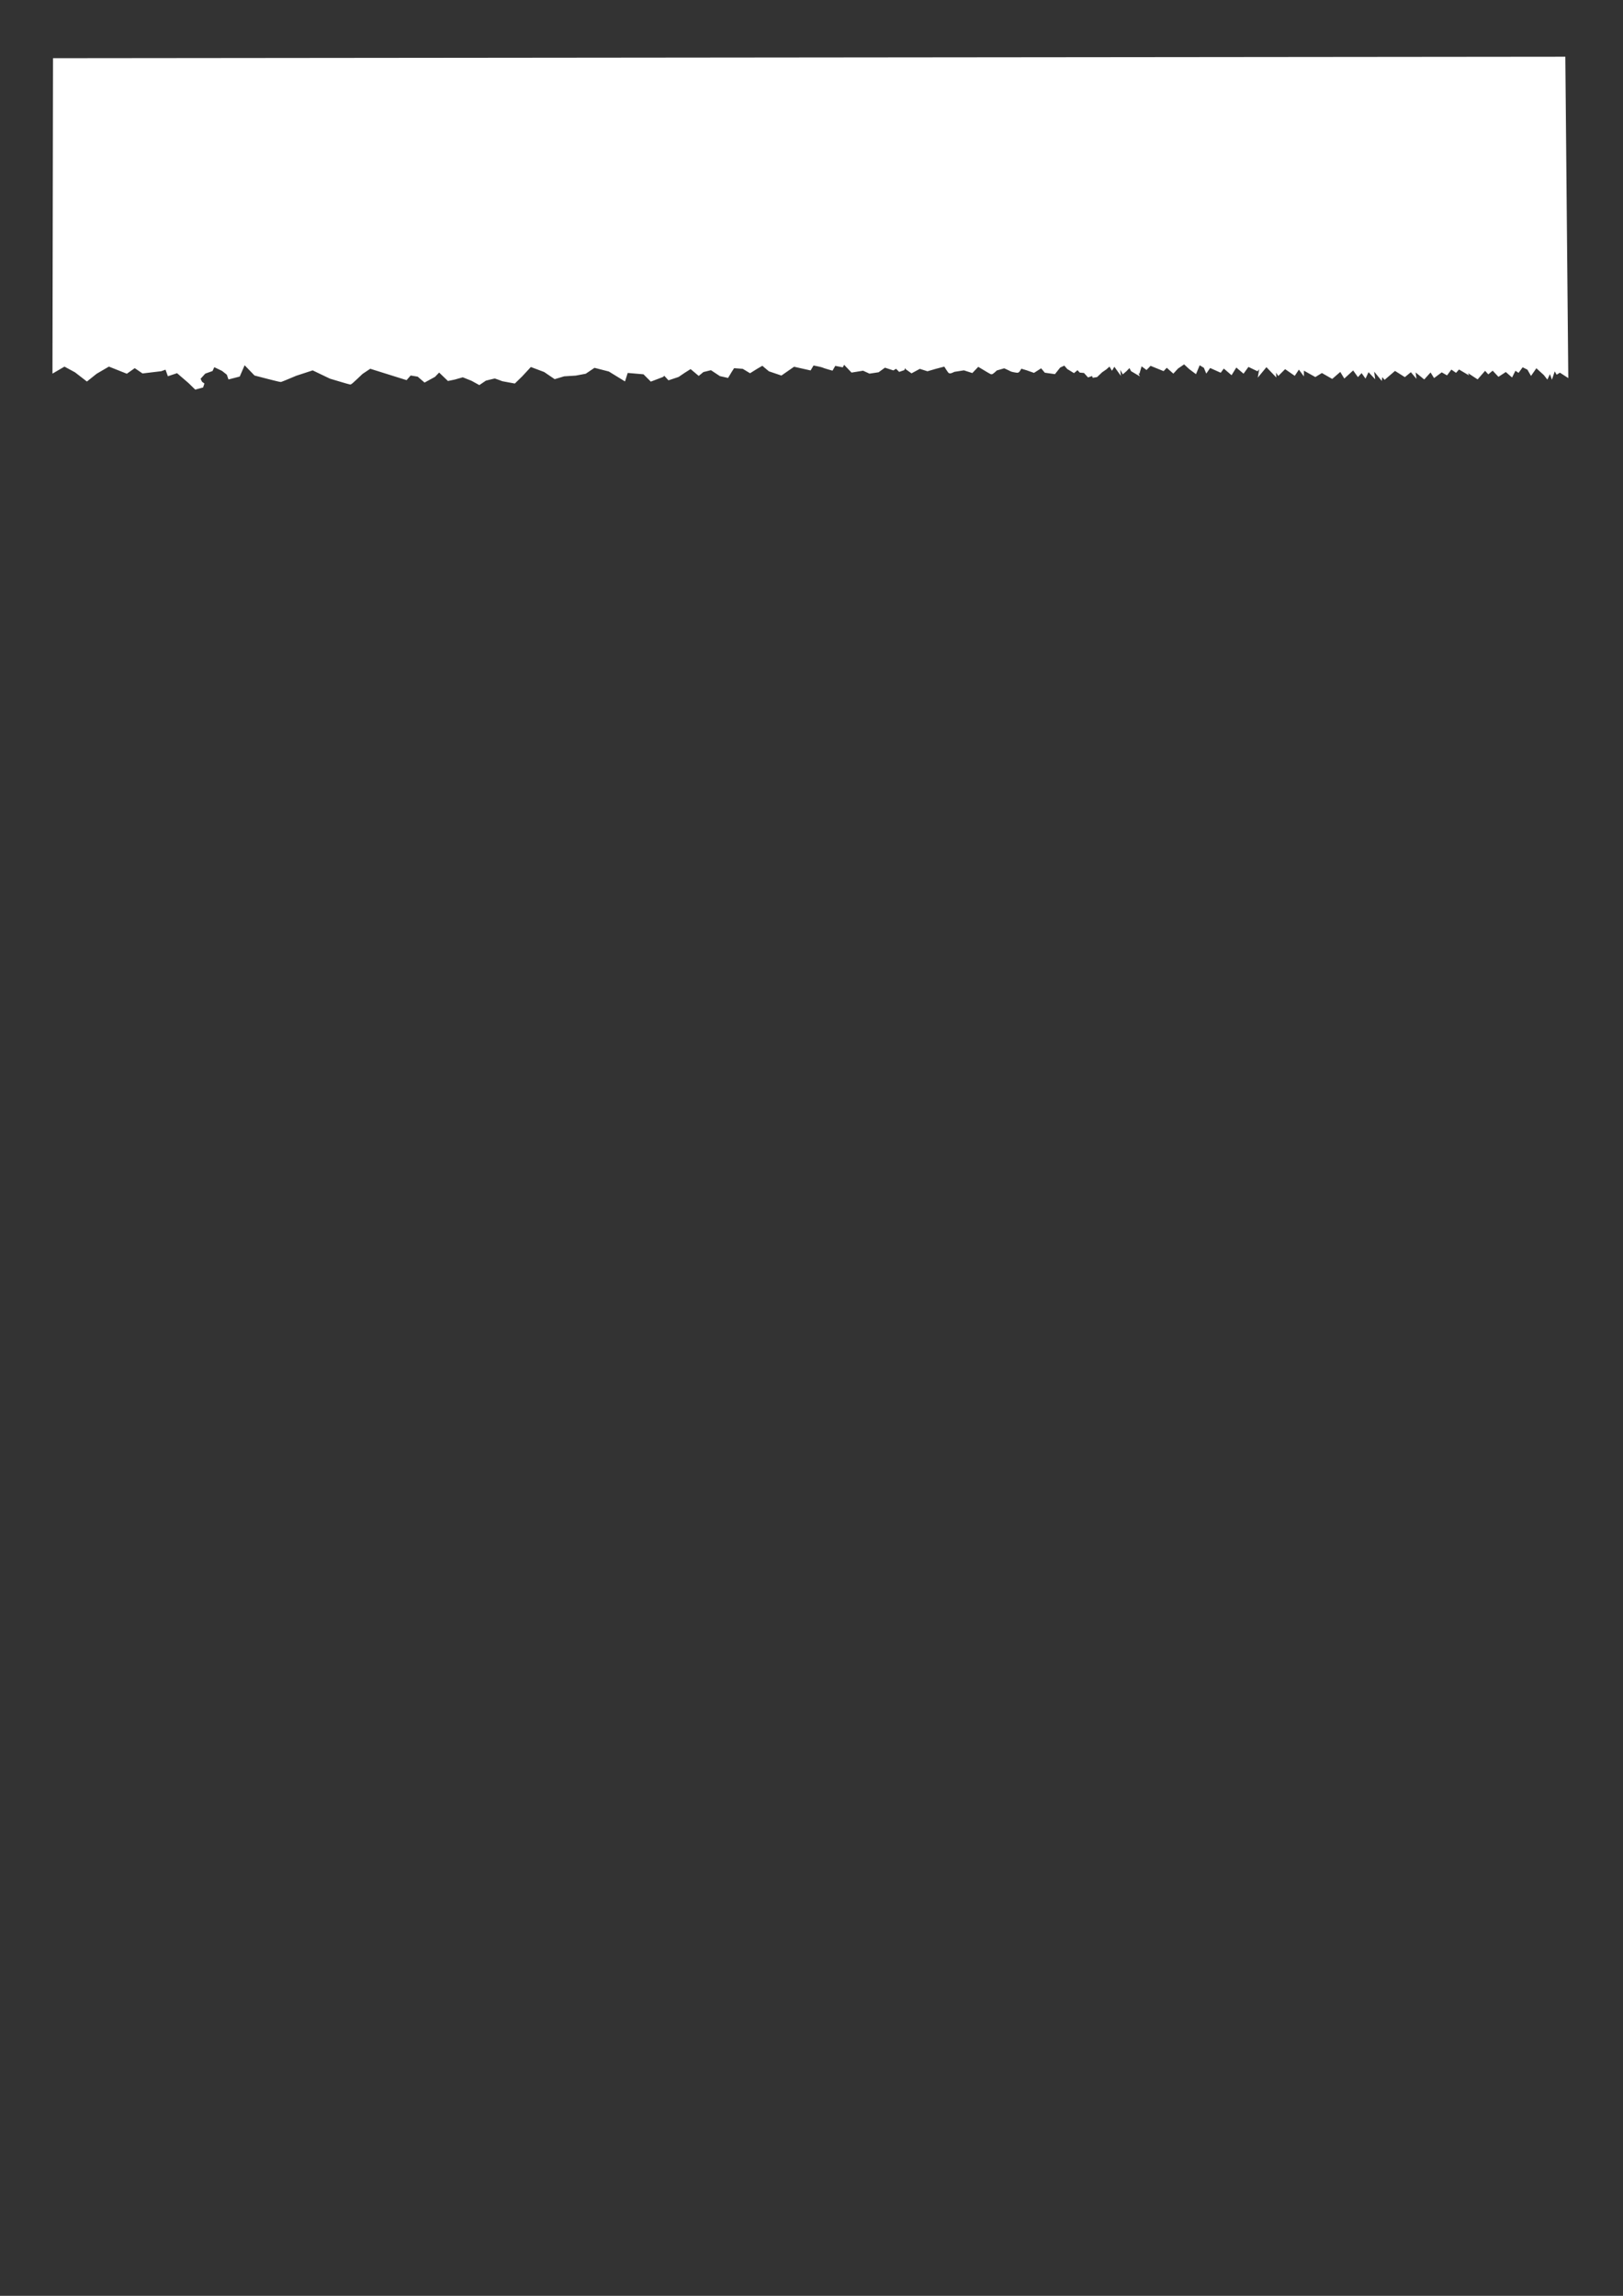<?xml version="1.0" encoding="UTF-8" standalone="no"?>
<!-- Created with Inkscape (http://www.inkscape.org/) -->

<svg
   xmlns:dc="http://purl.org/dc/elements/1.1/"
   xmlns:cc="http://creativecommons.org/ns#"
   xmlns:rdf="http://www.w3.org/1999/02/22-rdf-syntax-ns#"
   xmlns:svg="http://www.w3.org/2000/svg"
   xmlns="http://www.w3.org/2000/svg"
   xmlns:sodipodi="http://sodipodi.sourceforge.net/DTD/sodipodi-0.dtd"
   xmlns:inkscape="http://www.inkscape.org/namespaces/inkscape"
   width="210mm"
   height="297mm"
   viewBox="0 0 210 297"
   version="1.1"
   id="svg8"
   sodipodi:docname="rip.svg"
   inkscape:version="0.92.4 (5da689c313, 2019-01-14)">
  <rect x="0" y="0" width="210" height="297" fill="#333333" stroke="none"/>
  <defs
     id="defs2" />
  <sodipodi:namedview
     id="base"
     pagecolor="#ffffff"
     bordercolor="#666666"
     borderopacity="1.0"
     inkscape:pageopacity="0.0"
     inkscape:pageshadow="2"
     inkscape:zoom="1.979899"
     inkscape:cx="493.8014"
     inkscape:cy="856.80581"
     inkscape:document-units="mm"
     inkscape:current-layer="layer1"
     showgrid="false"
     inkscape:window-width="1920"
     inkscape:window-height="1017"
     inkscape:window-x="1272"
     inkscape:window-y="-8"
     inkscape:window-maximized="1" />
  <g
     inkscape:label="Layer 1"
     inkscape:groupmode="layer"
     id="layer1">
    <path
       style="fill:none;stroke-width:0.714"
       d=""
       id="path3740"
       inkscape:connector-curvature="0"
       transform="scale(0.265)" />
    <path
       style="fill:#ffffff;stroke:#ffffff;stroke-width:0.265px;stroke-linecap:butt;stroke-linejoin:miter;stroke-opacity:1"
       d="M 202.406,7.47 8.315,7.659 H 6.992 l -0.071,40.444 1.417,-0.827 1.441,0.78 1.465,1.134 1.181,-0.945 1.654,-0.968 2.315,0.921 1.04,-0.732 1.039,0.708 2.363,-0.283 0.661,-0.237 0.307,0.851 1.134,-0.378 1.536,1.323 0.827,0.803 0.874,-0.236 0.118,-0.355 -0.26,-0.189 -0.236,-0.496 0.685,-0.756 0.921,-0.33 0.26,-0.567 1.134,0.544 0.661,0.52 0.189,0.543 1.276,-0.331 0.685,-1.583 1.394,1.441 c 0,0 3.213,0.85 3.331,0.827 0.118,-0.024 1.961,-0.804 1.961,-0.804 l 2.174,-0.708 2.268,1.087 c 0,0 2.504,0.756 2.598,0.756 0.094,0 1.488,-1.347 1.488,-1.347 l 1.063,-0.709 4.678,1.465 0.52,-0.591 1.015,0.165 0.851,0.732 1.252,-0.685 0.614,-0.638 1.181,1.134 0.803,-0.165 1.087,-0.307 1.181,0.472 0.945,0.52 0.803,-0.543 c 0,0 1.11,-0.284 1.205,-0.284 0.094,0 1.016,0.355 1.016,0.355 l 1.535,0.283 0.898,-0.874 1.181,-1.276 1.819,0.685 1.323,0.898 1.181,-0.354 1.512,-0.094 1.252,-0.236 1.158,-0.78 1.937,0.496 1.961,1.205 0.331,-1.039 2.197,0.189 0.921,0.921 1.488,-0.567 0.212,-0.236 0.591,0.638 1.205,-0.402 0.804,-0.543 0.827,-0.52 1.039,0.874 0.544,-0.449 1.063,-0.26 1.181,0.78 0.945,0.212 0.425,-0.708 0.354,-0.544 1.228,0.095 0.898,0.544 0.874,-0.544 0.732,-0.425 0.898,0.756 1.535,0.52 1.63,-1.134 2.103,0.472 0.378,-0.638 c 0,0 1.134,0.212 1.252,0.283 0.118,0.071 1.205,0.378 1.205,0.378 l 0.354,-0.614 0.969,0.189 0.212,-0.402 1.039,1.087 1.465,-0.237 0.827,0.378 1.11,-0.165 0.851,-0.614 1.096,0.356 0.384,-0.234 0.418,0.418 0.535,-0.183 0.167,-0.435 0.234,0.351 0.635,0.451 1.052,-0.568 1.003,0.317 1.036,-0.301 1.203,-0.317 c 0,0 0.485,0.802 0.602,0.885 0.117,0.084 0.602,-0.183 0.602,-0.183 l 1.286,-0.201 1.036,0.334 0.785,-0.819 0.785,0.468 c 0,0 0.819,0.501 0.936,0.535 0.117,0.033 0.635,-0.485 0.635,-0.485 l 1.036,-0.301 c 0,0 0.752,0.334 0.835,0.401 0.084,0.067 0.735,0.184 0.885,0.184 0.15,0 0.418,-0.551 0.418,-0.551 l 0.785,0.234 0.902,0.317 0.969,-0.618 0.518,0.618 1.186,0.167 0.652,-0.819 0.652,-0.301 0.434,0.501 0.768,0.468 0.485,-0.401 0.334,0.367 0.551,0.05 0.501,0.551 0.568,-0.201 0.083,0.251 0.418,-0.067 0.635,-0.602 0.534,-0.367 0.534,-0.468 0.284,0.484 0.301,-0.501 0.668,0.935 -0.1,-0.919 0.568,1.002 0.351,-0.3 0.367,-0.384 0.033,-0.351 0.384,0.735 0.735,0.434 -0.234,-0.484 0.401,0.284 0.284,-0.985 0.702,0.518 0.501,-0.518 1.687,0.685 0.434,-0.462 0.851,0.756 0.519,-0.567 0.898,-0.614 0.709,0.661 0.756,0.567 0.472,-1.134 0.708,0.425 0.237,0.567 0.425,-0.614 1.37,0.614 0.425,-0.567 0.992,0.851 0.614,-0.992 0.945,0.803 0.614,-0.85 1.181,0.567 0.472,-0.567 -0.189,1.087 0.898,-1.087 1.134,1.181 -0.047,-0.756 0.472,0.709 0.851,-0.851 1.228,0.851 0.567,-0.851 0.52,0.709 V 47.725 l 1.606,0.898 0.851,-0.52 1.323,0.756 1.087,-0.945 0.52,0.851 1.134,-1.039 0.614,0.85 0.473,-0.519 0.472,0.661 0.378,-0.804 0.709,0.756 -0.142,-1.039 1.086,1.323 0.048,-0.473 0.425,0.473 1.323,-1.134 1.275,0.804 0.804,-0.661 0.519,0.614 -0.094,-0.708 1.275,1.039 0.851,-0.945 0.472,0.756 0.945,-0.709 0.661,0.378 0.567,-0.756 0.614,0.425 0.378,-0.425 1.039,0.614 -0.142,-0.331 1.512,0.992 0.992,-1.134 0.425,0.472 0.567,-0.472 0.756,0.803 0.945,-0.614 0.756,0.661 0.425,-0.851 0.425,0.284 0.519,-0.709 0.756,0.378 0.378,0.661 0.661,-0.945 1.087,0.992 0.331,0.425 0.378,-0.803 0.236,0.661 0.331,-0.992 0.331,0.567 0.378,-0.236 0.945,0.614 z"
       id="path3775"
       inkscape:connector-curvature="0" />
  </g>
</svg>
